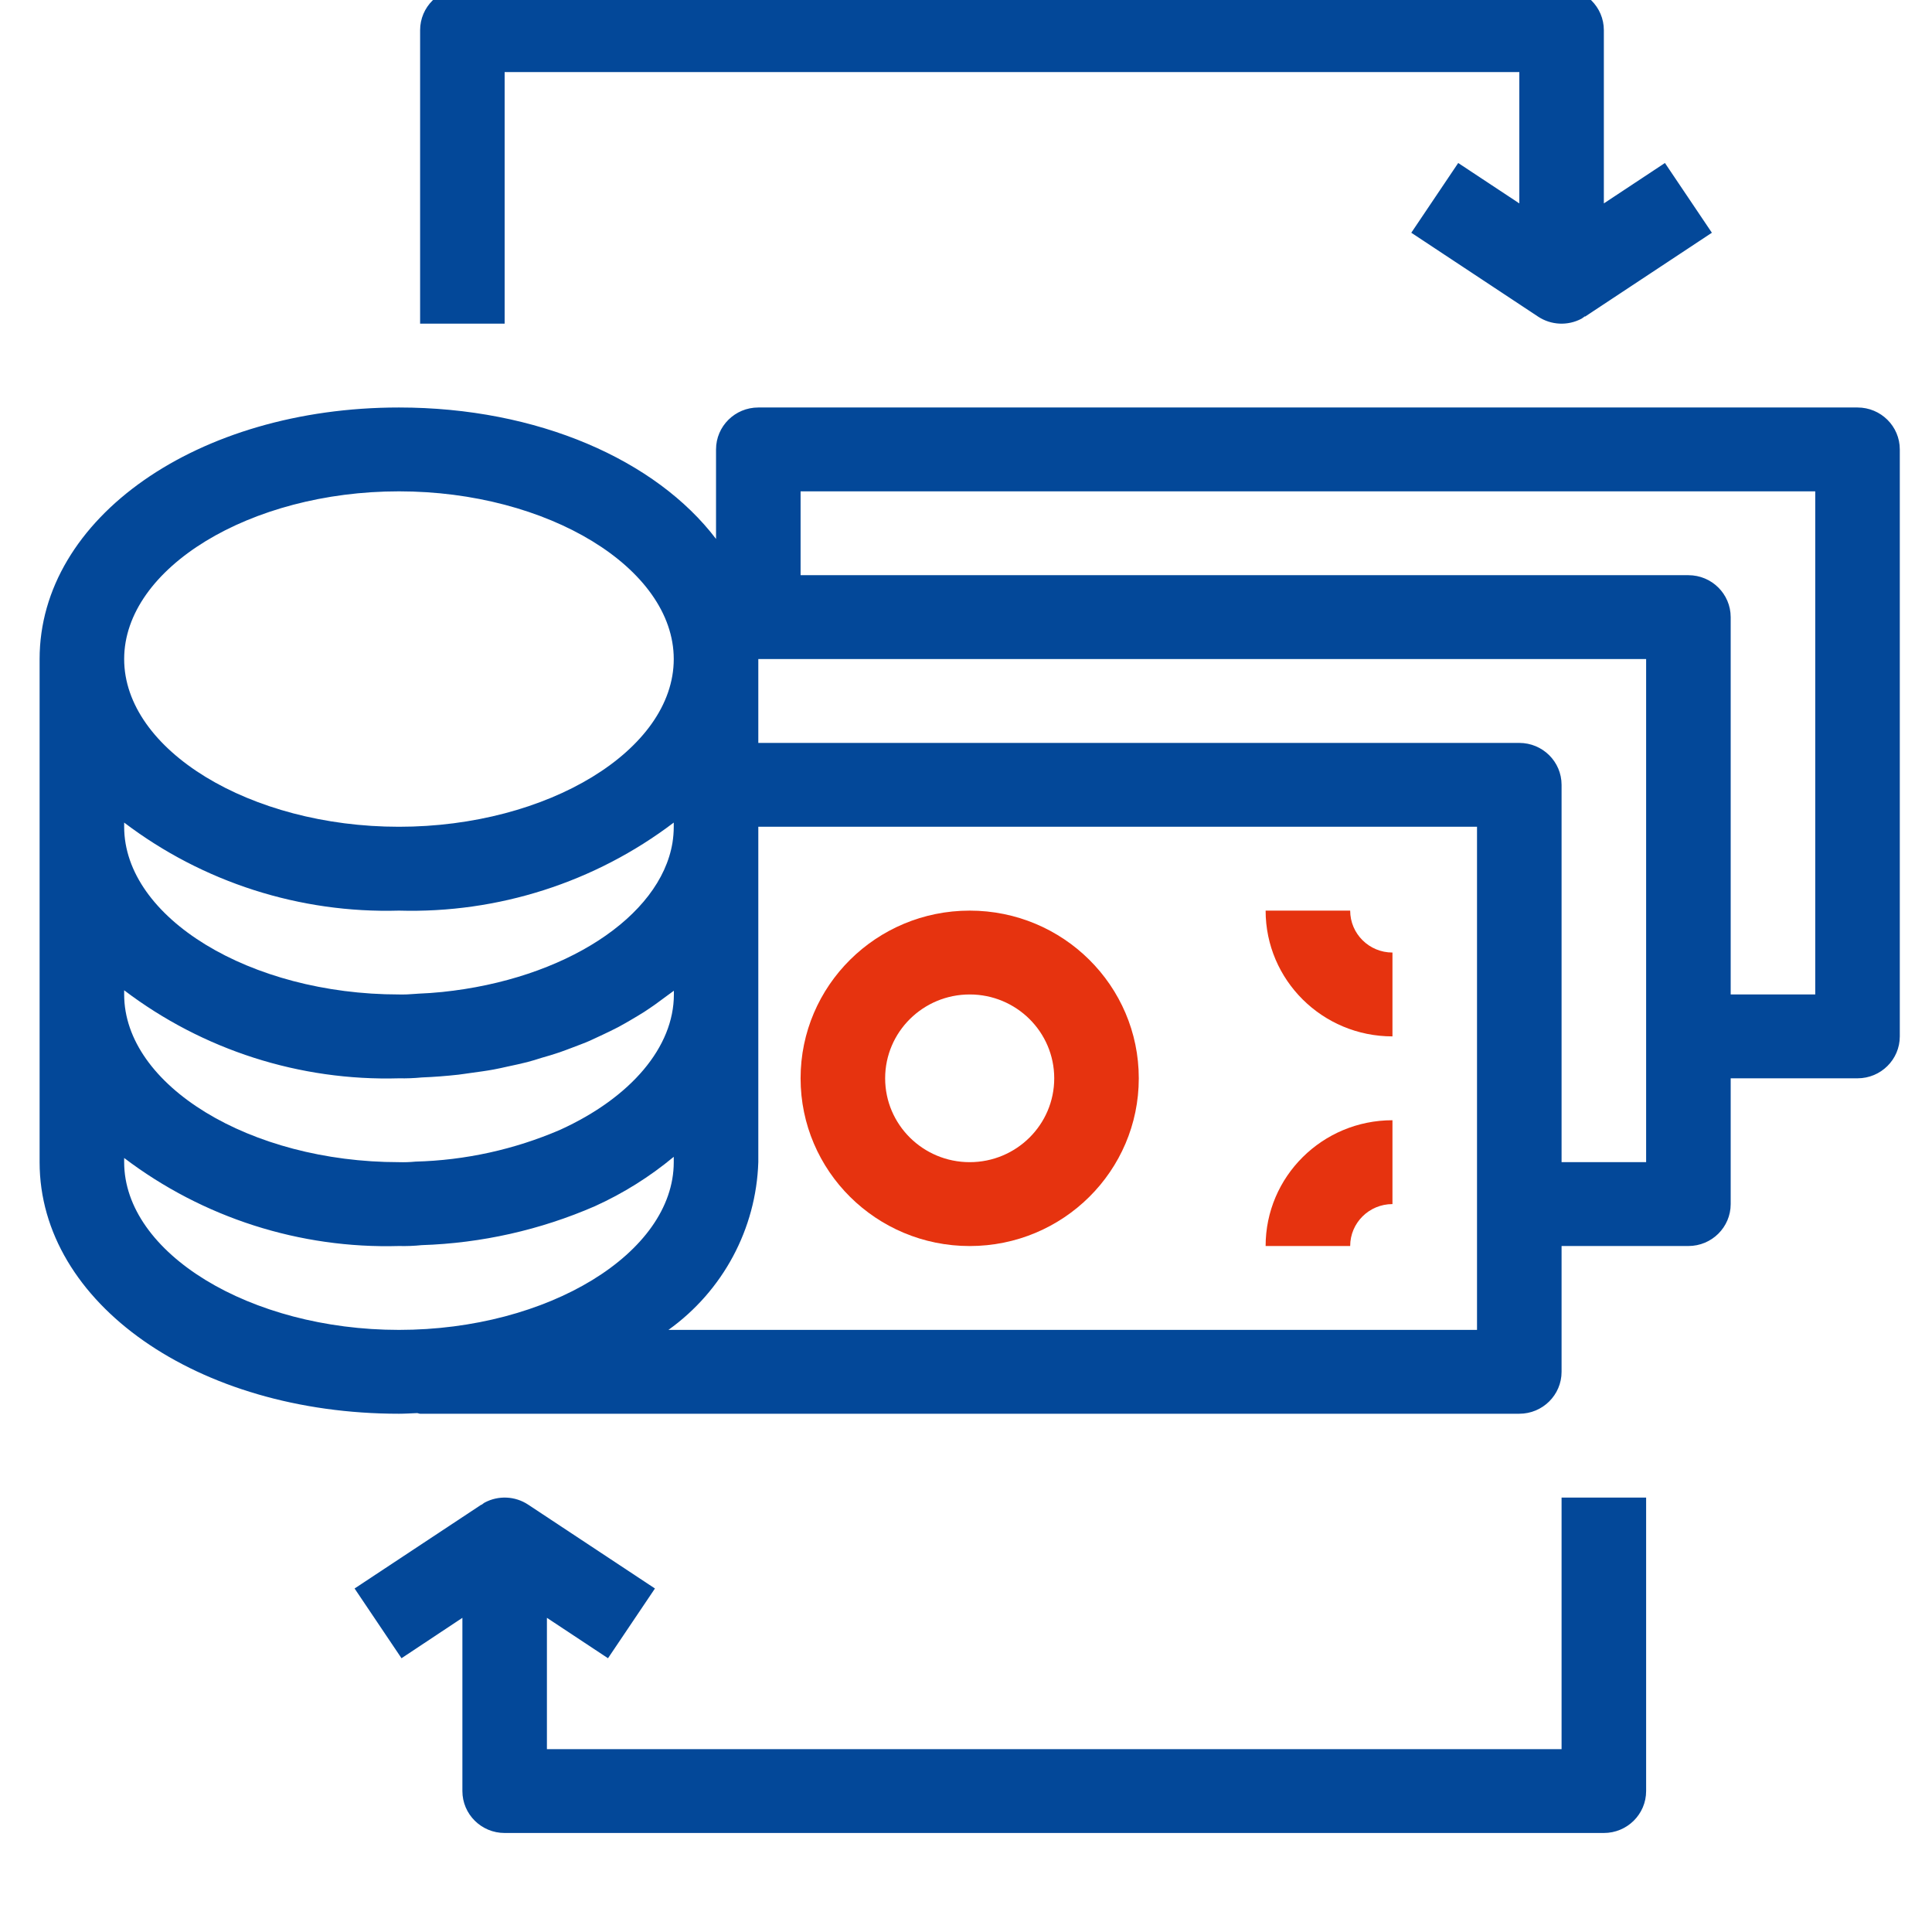 <svg width="60" height="60" viewBox="0 0 60 60" fill="none" xmlns="http://www.w3.org/2000/svg">
<g clip-path="url(#clip0)">
<path d="M22.237 13.957V16.737C20.374 14.288 16.706 12.655 12.39 12.655C6.131 12.655 1.23 16.088 1.23 20.468V36.092C1.23 40.472 6.131 43.905 12.39 43.905C12.579 43.905 12.764 43.892 12.95 43.885C12.984 43.885 13.013 43.905 13.047 43.905H47.183C47.908 43.905 48.496 43.322 48.496 42.603V38.696H52.435C53.16 38.696 53.748 38.113 53.748 37.394V33.488H57.687C58.412 33.488 59 32.905 59 32.186V13.957C59 13.238 58.412 12.655 57.687 12.655H23.55C22.825 12.655 22.237 13.238 22.237 13.957ZM12.39 15.259C17.016 15.259 20.924 17.645 20.924 20.468C20.924 23.29 17.016 25.676 12.39 25.676C7.765 25.676 3.856 23.29 3.856 20.468C3.856 17.645 7.765 15.259 12.39 15.259ZM3.856 25.546C6.3 27.402 9.313 28.368 12.39 28.28C15.467 28.368 18.48 27.402 20.924 25.546V25.676C20.924 25.842 20.91 26.009 20.884 26.173C20.504 28.473 17.53 30.414 13.733 30.807C13.489 30.831 13.242 30.85 12.993 30.859L12.897 30.866C12.729 30.881 12.559 30.888 12.39 30.884C7.765 30.884 3.856 28.499 3.856 25.676V25.546ZM3.856 30.754C6.3 32.61 9.313 33.576 12.39 33.488C12.627 33.493 12.864 33.484 13.1 33.461C13.485 33.446 13.863 33.416 14.236 33.375C14.367 33.36 14.49 33.338 14.617 33.322C14.856 33.289 15.096 33.258 15.328 33.215C15.477 33.189 15.619 33.154 15.763 33.123C15.969 33.078 16.176 33.036 16.376 32.984C16.524 32.945 16.668 32.901 16.812 32.854C17.002 32.8 17.19 32.745 17.374 32.682C17.517 32.633 17.655 32.579 17.796 32.526C17.97 32.459 18.145 32.396 18.314 32.322C18.445 32.262 18.577 32.199 18.716 32.135C18.877 32.06 19.038 31.981 19.193 31.901C19.323 31.832 19.446 31.76 19.571 31.688C19.719 31.602 19.863 31.515 20.004 31.427C20.124 31.349 20.241 31.269 20.354 31.189C20.486 31.094 20.617 30.997 20.749 30.899C20.808 30.853 20.872 30.811 20.928 30.768V30.884C20.928 32.509 19.604 34.081 17.396 35.087C15.976 35.699 14.449 36.035 12.901 36.075C12.731 36.092 12.561 36.097 12.39 36.092C7.765 36.092 3.856 33.707 3.856 30.884V30.754ZM3.856 36.092V35.962C6.3 37.818 9.313 38.784 12.39 38.696C12.625 38.702 12.861 38.693 13.095 38.669C14.951 38.609 16.778 38.199 18.479 37.458C19.359 37.059 20.182 36.543 20.924 35.926V36.092C20.924 38.915 17.016 41.301 12.39 41.301C7.765 41.301 3.856 38.915 3.856 36.092ZM45.87 41.301H20.759C22.453 40.087 23.483 38.164 23.55 36.092V25.676H45.87V41.301ZM51.122 36.092H48.496V24.374C48.496 23.655 47.908 23.072 47.183 23.072H23.55V20.468H51.122V36.092ZM56.374 15.259V30.884H53.748V19.166C53.748 18.447 53.16 17.863 52.435 17.863H24.863V15.259H56.374Z" fill="#034899"/>
<path d="M30.115 38.697C33.015 38.697 35.366 36.364 35.366 33.488C35.366 30.612 33.015 28.28 30.115 28.28C27.214 28.28 24.863 30.612 24.863 33.488C24.863 36.364 27.214 38.697 30.115 38.697ZM30.115 30.884C31.565 30.884 32.74 32.05 32.74 33.488C32.74 34.926 31.565 36.092 30.115 36.092C28.665 36.092 27.489 34.926 27.489 33.488C27.489 32.05 28.665 30.884 30.115 30.884Z" fill="#E6330F"/>
<path d="M43.244 32.186V29.582C42.519 29.582 41.931 28.999 41.931 28.28H39.305C39.305 30.437 41.069 32.186 43.244 32.186Z" fill="#E6330F"/>
<path d="M43.244 37.394V34.79C41.069 34.79 39.305 36.539 39.305 38.696H41.931C41.931 37.977 42.519 37.394 43.244 37.394Z" fill="#E6330F"/>
<path d="M15.672 2.239H47.184V6.317L45.286 5.062L43.829 7.228L47.767 9.833C48.171 10.1 48.689 10.124 49.116 9.897C49.154 9.877 49.183 9.847 49.218 9.824L49.225 9.833L53.164 7.228L51.706 5.062L49.809 6.317V0.937C49.809 0.218 49.221 -0.365 48.496 -0.365H14.36C13.634 -0.365 13.047 0.218 13.047 0.937V10.051H15.672V2.239Z" fill="#034899"/>
<path d="M48.496 54.321H16.985V50.243L18.882 51.498L20.34 49.332L16.401 46.727C15.998 46.461 15.48 46.436 15.053 46.663C15.015 46.683 14.986 46.714 14.951 46.736V46.727L11.012 49.332L12.469 51.498L14.36 50.243V55.623C14.36 56.342 14.947 56.925 15.672 56.925H49.809C50.534 56.925 51.122 56.342 51.122 55.623V46.509H48.496V54.321Z" fill="#034899"/>
</g>
<defs>
<clipPath id="clip0">
<rect width="60" height="60" fill="white"/>
</clipPath>
</defs>
</svg>
